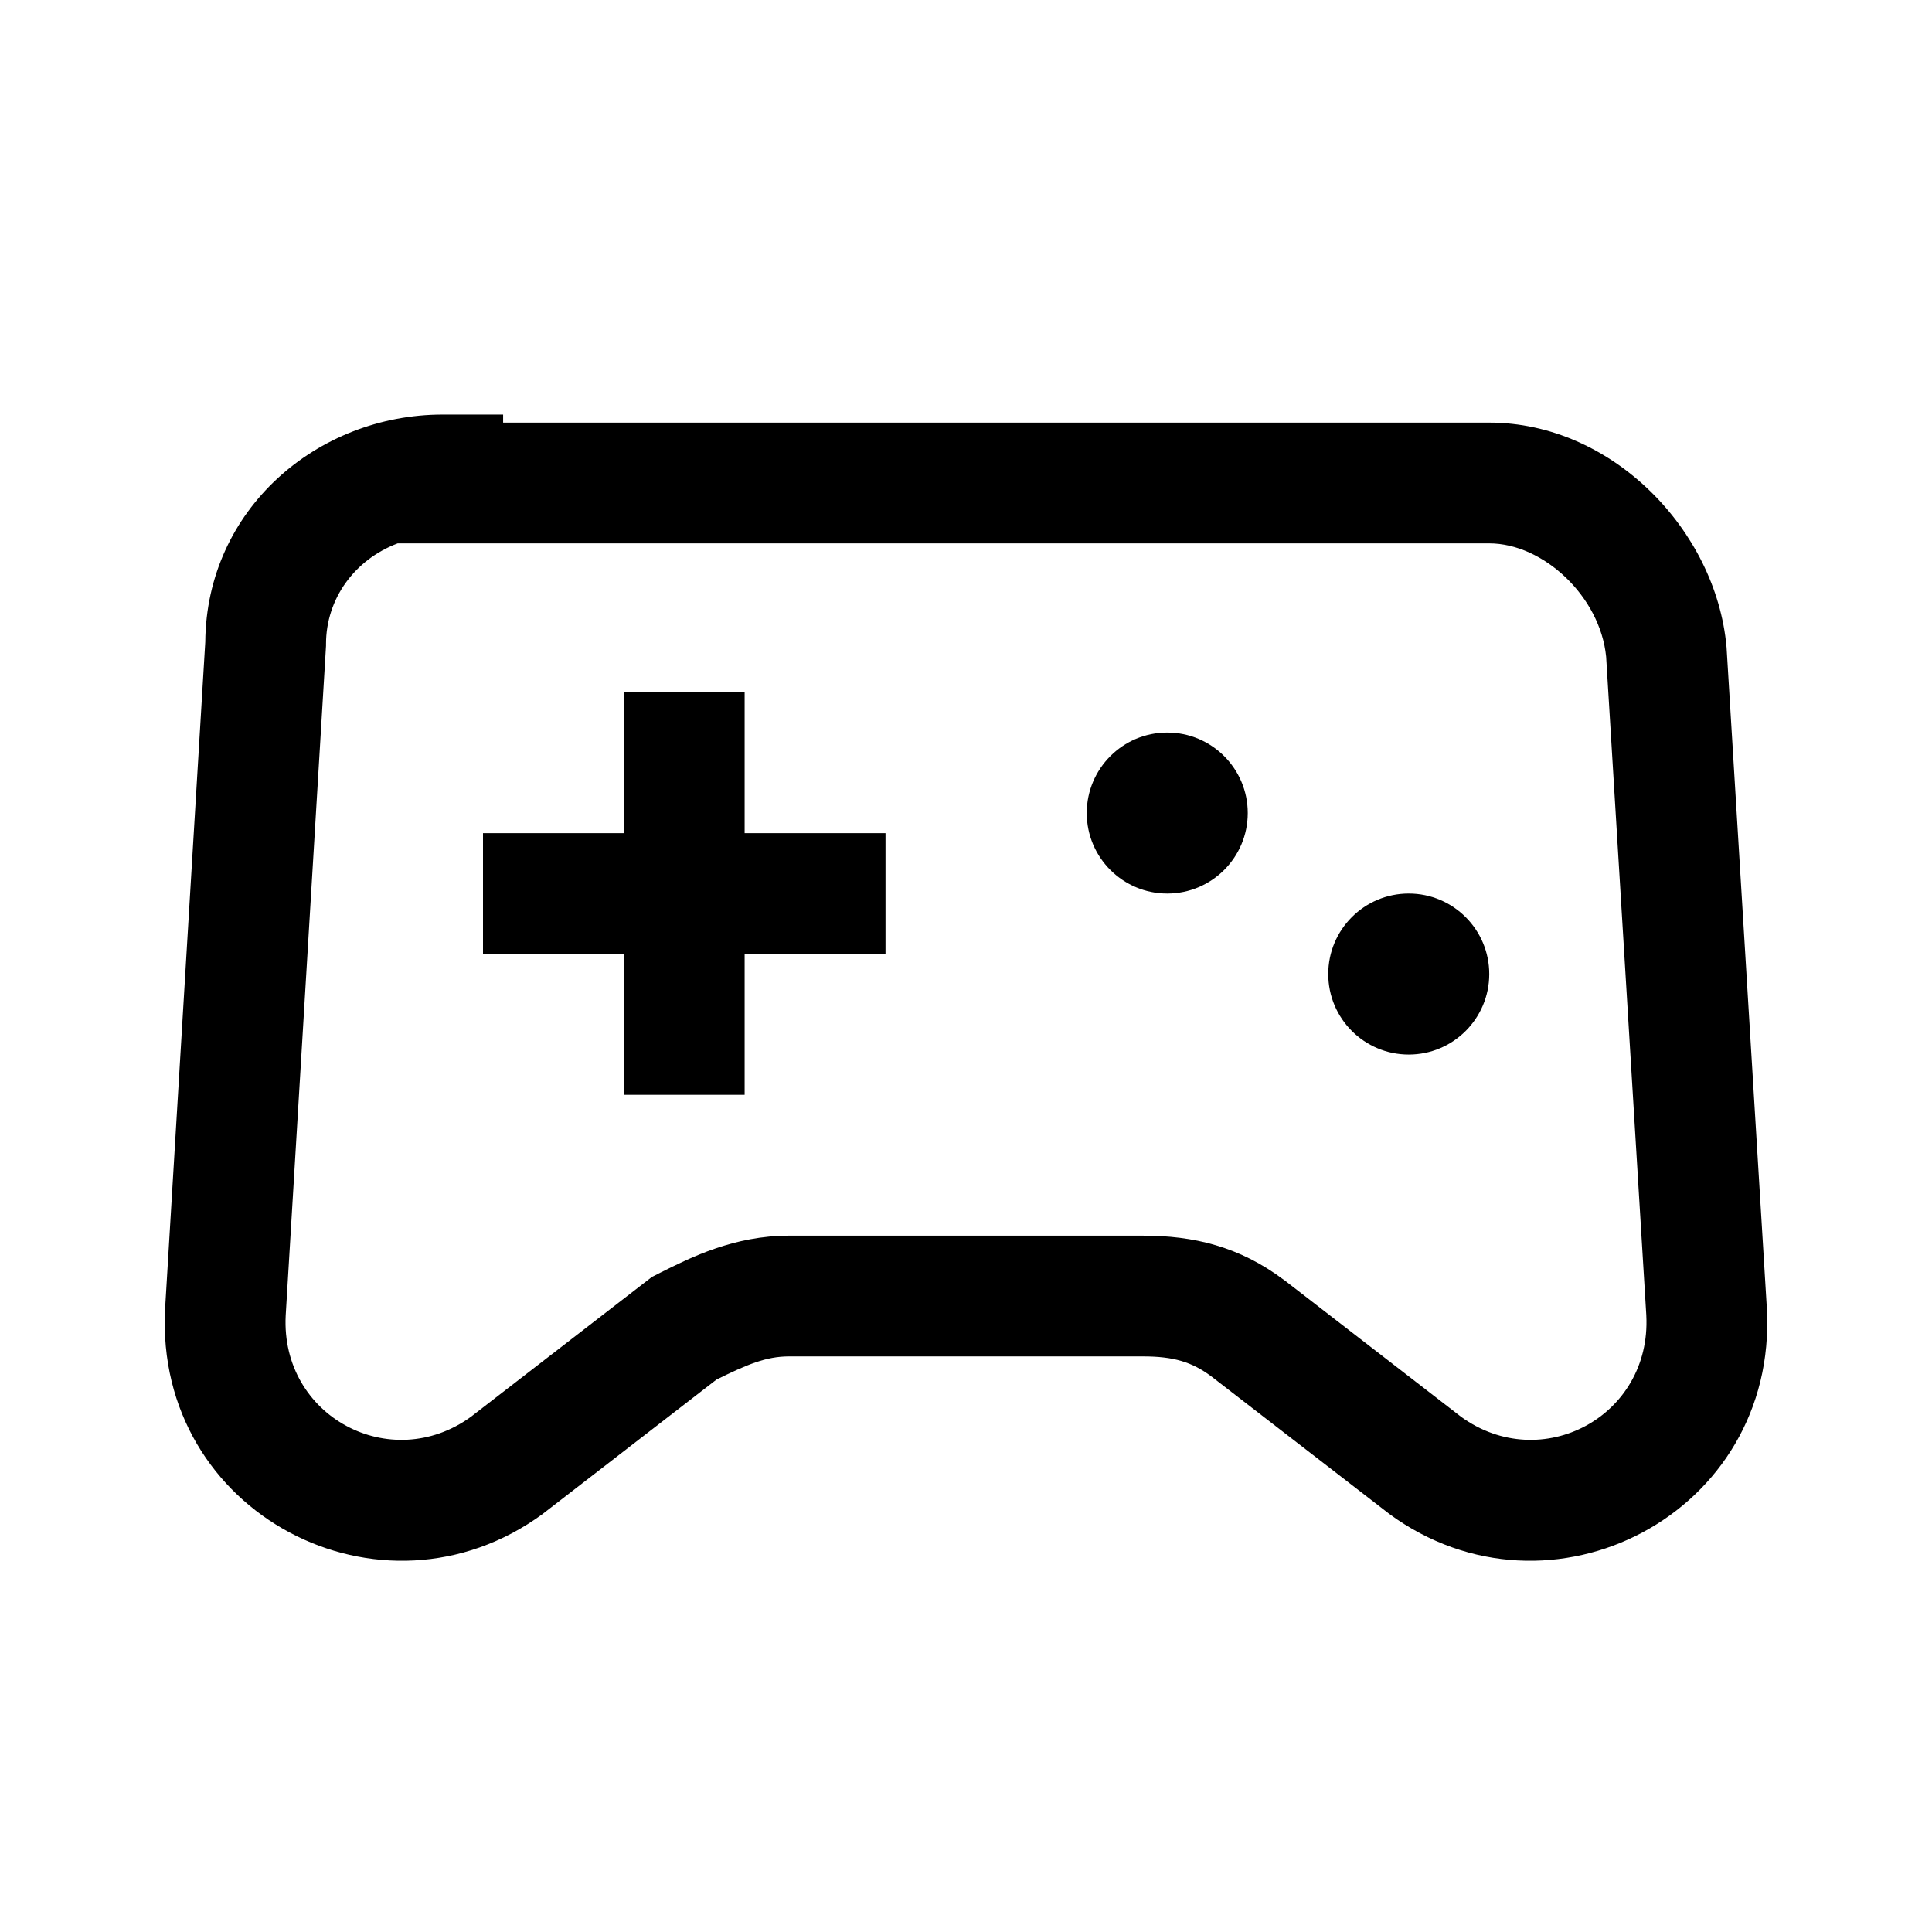 <svg width="24" height="24" viewBox="0 0 24 24" fill="none" xmlns="http://www.w3.org/2000/svg">
<path d="M14.5 11.1C15.052 11.1 15.5 10.652 15.5 10.1C15.5 9.548 15.052 9.1 14.5 9.1C13.948 9.1 13.5 9.548 13.5 10.1C13.5 10.652 13.948 11.1 14.5 11.1Z" fill="black"/>
<path d="M17.5 13.1C18.052 13.1 18.5 12.652 18.5 12.1C18.5 11.548 18.052 11.1 17.5 11.1C16.948 11.1 16.5 11.548 16.5 12.1C16.5 12.652 16.948 13.1 17.5 13.1Z" fill="black"/>
<path fill-rule="evenodd" clip-rule="evenodd" d="M4.94 6.75C4.405 6.952 4.05 7.438 4.05 8V8.022L3.549 16.342C3.485 17.598 4.854 18.322 5.85 17.6L8.099 15.862L8.165 15.829C8.177 15.823 8.189 15.817 8.202 15.81C8.583 15.619 9.121 15.35 9.8 15.35H14.2C14.823 15.35 15.392 15.481 15.95 15.9L15.959 15.906L18.15 17.6C19.146 18.322 20.515 17.598 20.451 16.342C20.451 16.341 20.451 16.34 20.451 16.339L19.952 8.158C19.878 7.408 19.17 6.75 18.5 6.75H4.94ZM6.25 5.25V5.15H5.5C3.94 5.15 2.563 6.329 2.55 7.976L2.051 16.255L2.051 16.261C1.917 18.8 4.74 20.274 6.744 18.805L6.751 18.799L8.9 17.138C9.279 16.951 9.517 16.85 9.8 16.85H14.2C14.575 16.85 14.806 16.918 15.046 17.097L17.249 18.799L17.256 18.805C19.26 20.274 22.083 18.8 21.949 16.261L21.448 8.043L21.447 8.032C21.316 6.586 20.027 5.25 18.5 5.25H6.25Z" fill="black"/>
<path fill-rule="evenodd" clip-rule="evenodd" d="M7.75 13.6V8.6H9.25V13.6H7.75Z" fill="black"/>
<path fill-rule="evenodd" clip-rule="evenodd" d="M6 10.35H11V11.85H6V10.35Z" fill="black"/>
</svg>
